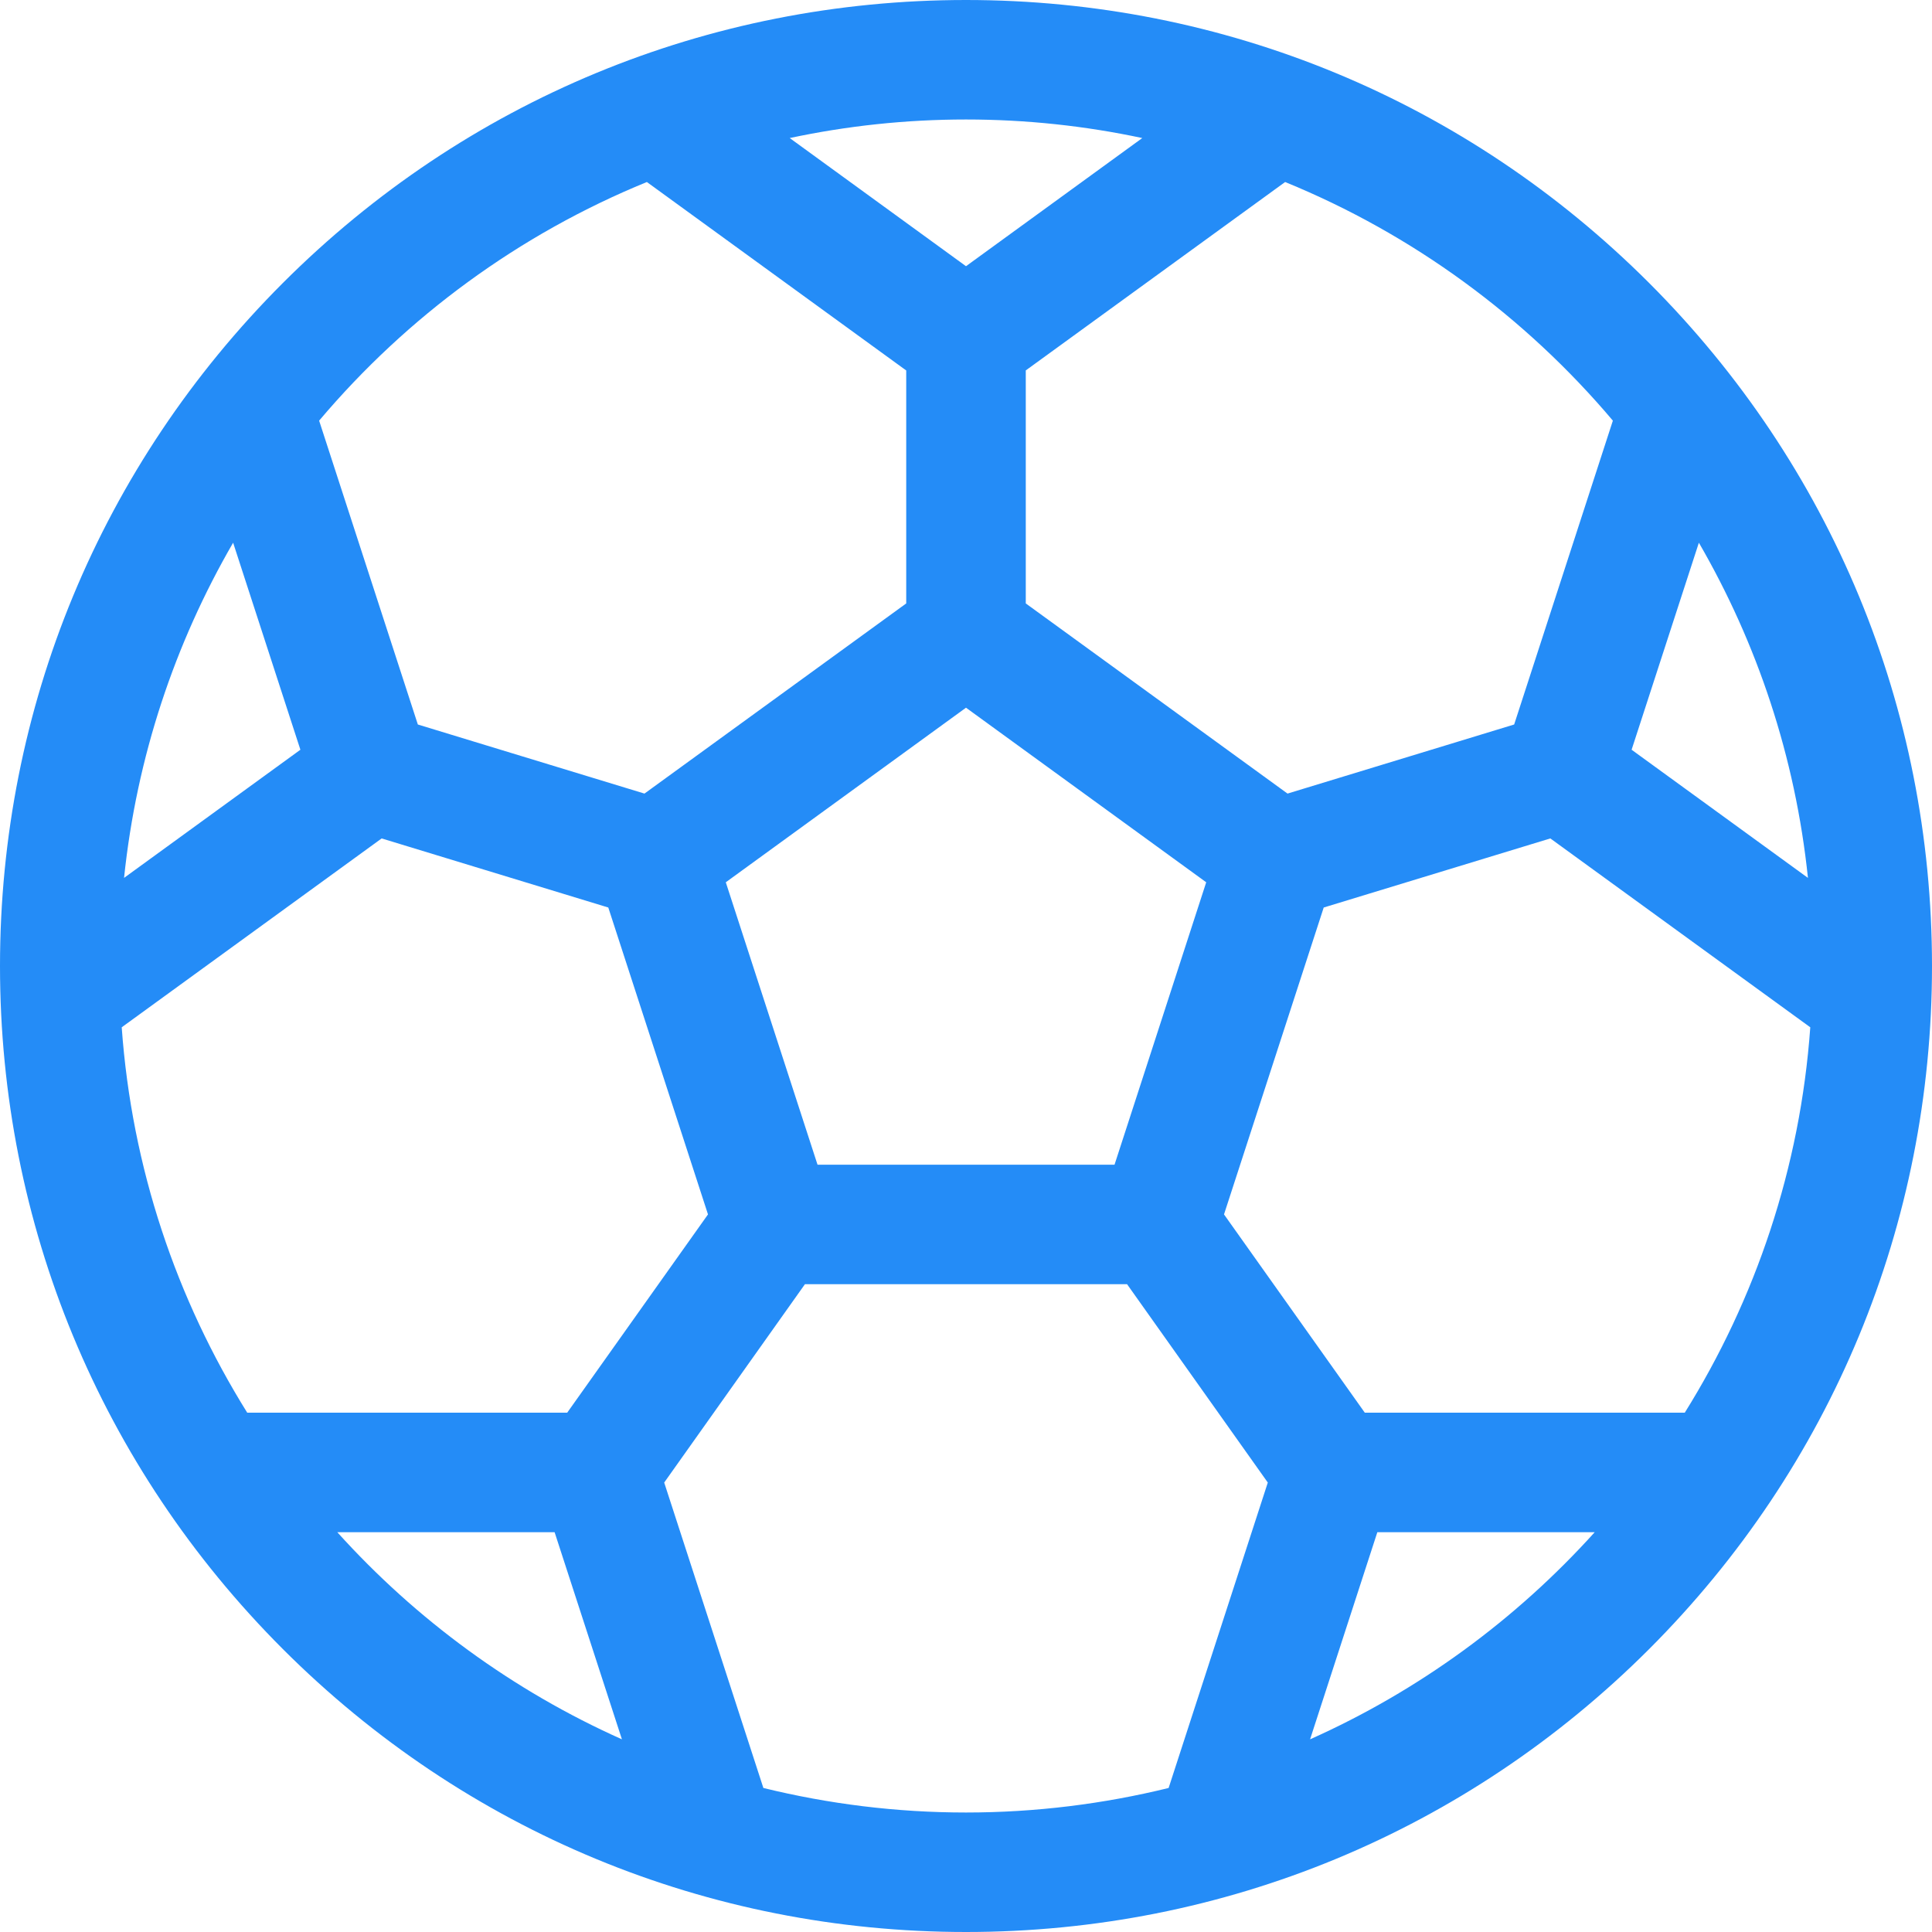 <svg width="33" height="33" viewBox="0 0 33 33" fill="none" xmlns="http://www.w3.org/2000/svg">
<path fill-rule="evenodd" clip-rule="evenodd" d="M22.377 29.709L23.526 26.171H27.239C25.891 27.666 24.237 28.878 22.377 29.709ZM13.039 30.54L11.345 25.323L13.749 21.935H19.251L21.655 25.323L19.961 30.54C18.852 30.812 17.693 30.959 16.5 30.959C15.307 30.959 14.149 30.812 13.039 30.54ZM5.761 26.171H9.473L10.623 29.709C8.763 28.878 7.109 27.666 5.761 26.171ZM11.049 3.109L15.479 6.328V10.307L11.008 13.555L7.137 12.375L5.451 7.185C6.949 5.411 8.867 4 11.049 3.109ZM19.511 2.358L16.5 4.547L13.489 2.358C14.46 2.151 15.467 2.041 16.5 2.041C17.533 2.041 18.54 2.151 19.511 2.358ZM27.549 7.185L25.863 12.375L21.992 13.555L17.521 10.307V6.327L21.951 3.109C24.133 4.001 26.051 5.411 27.549 7.185ZM27.869 12.806L29.018 9.27C30.013 10.987 30.666 12.927 30.881 14.995L27.869 12.806ZM13.964 19.894L12.397 15.07L16.5 12.088L20.603 15.07L19.037 19.894H13.964ZM5.131 12.806L2.119 14.995C2.334 12.927 2.987 10.987 3.982 9.27L5.131 12.806ZM9.688 24.13H4.223C3.015 22.193 2.251 19.95 2.079 17.547L6.519 14.321L10.39 15.501L12.093 20.743L9.688 24.13ZM23.312 24.13L20.907 20.743L22.61 15.501L26.481 14.321L30.921 17.547C30.749 19.95 29.985 22.193 28.777 24.13H23.312ZM28.168 4.833C25.05 1.717 20.907 0 16.5 0C12.092 0 7.949 1.717 4.832 4.833C1.716 7.95 0 12.093 0 16.5C0 20.908 1.716 25.051 4.832 28.168C7.949 31.284 12.092 33 16.5 33C20.907 33 25.05 31.284 28.168 28.168C31.284 25.051 33 20.908 33 16.5C33 12.093 31.284 7.95 28.168 4.833Z" fill="#248CF7"/>
</svg>
